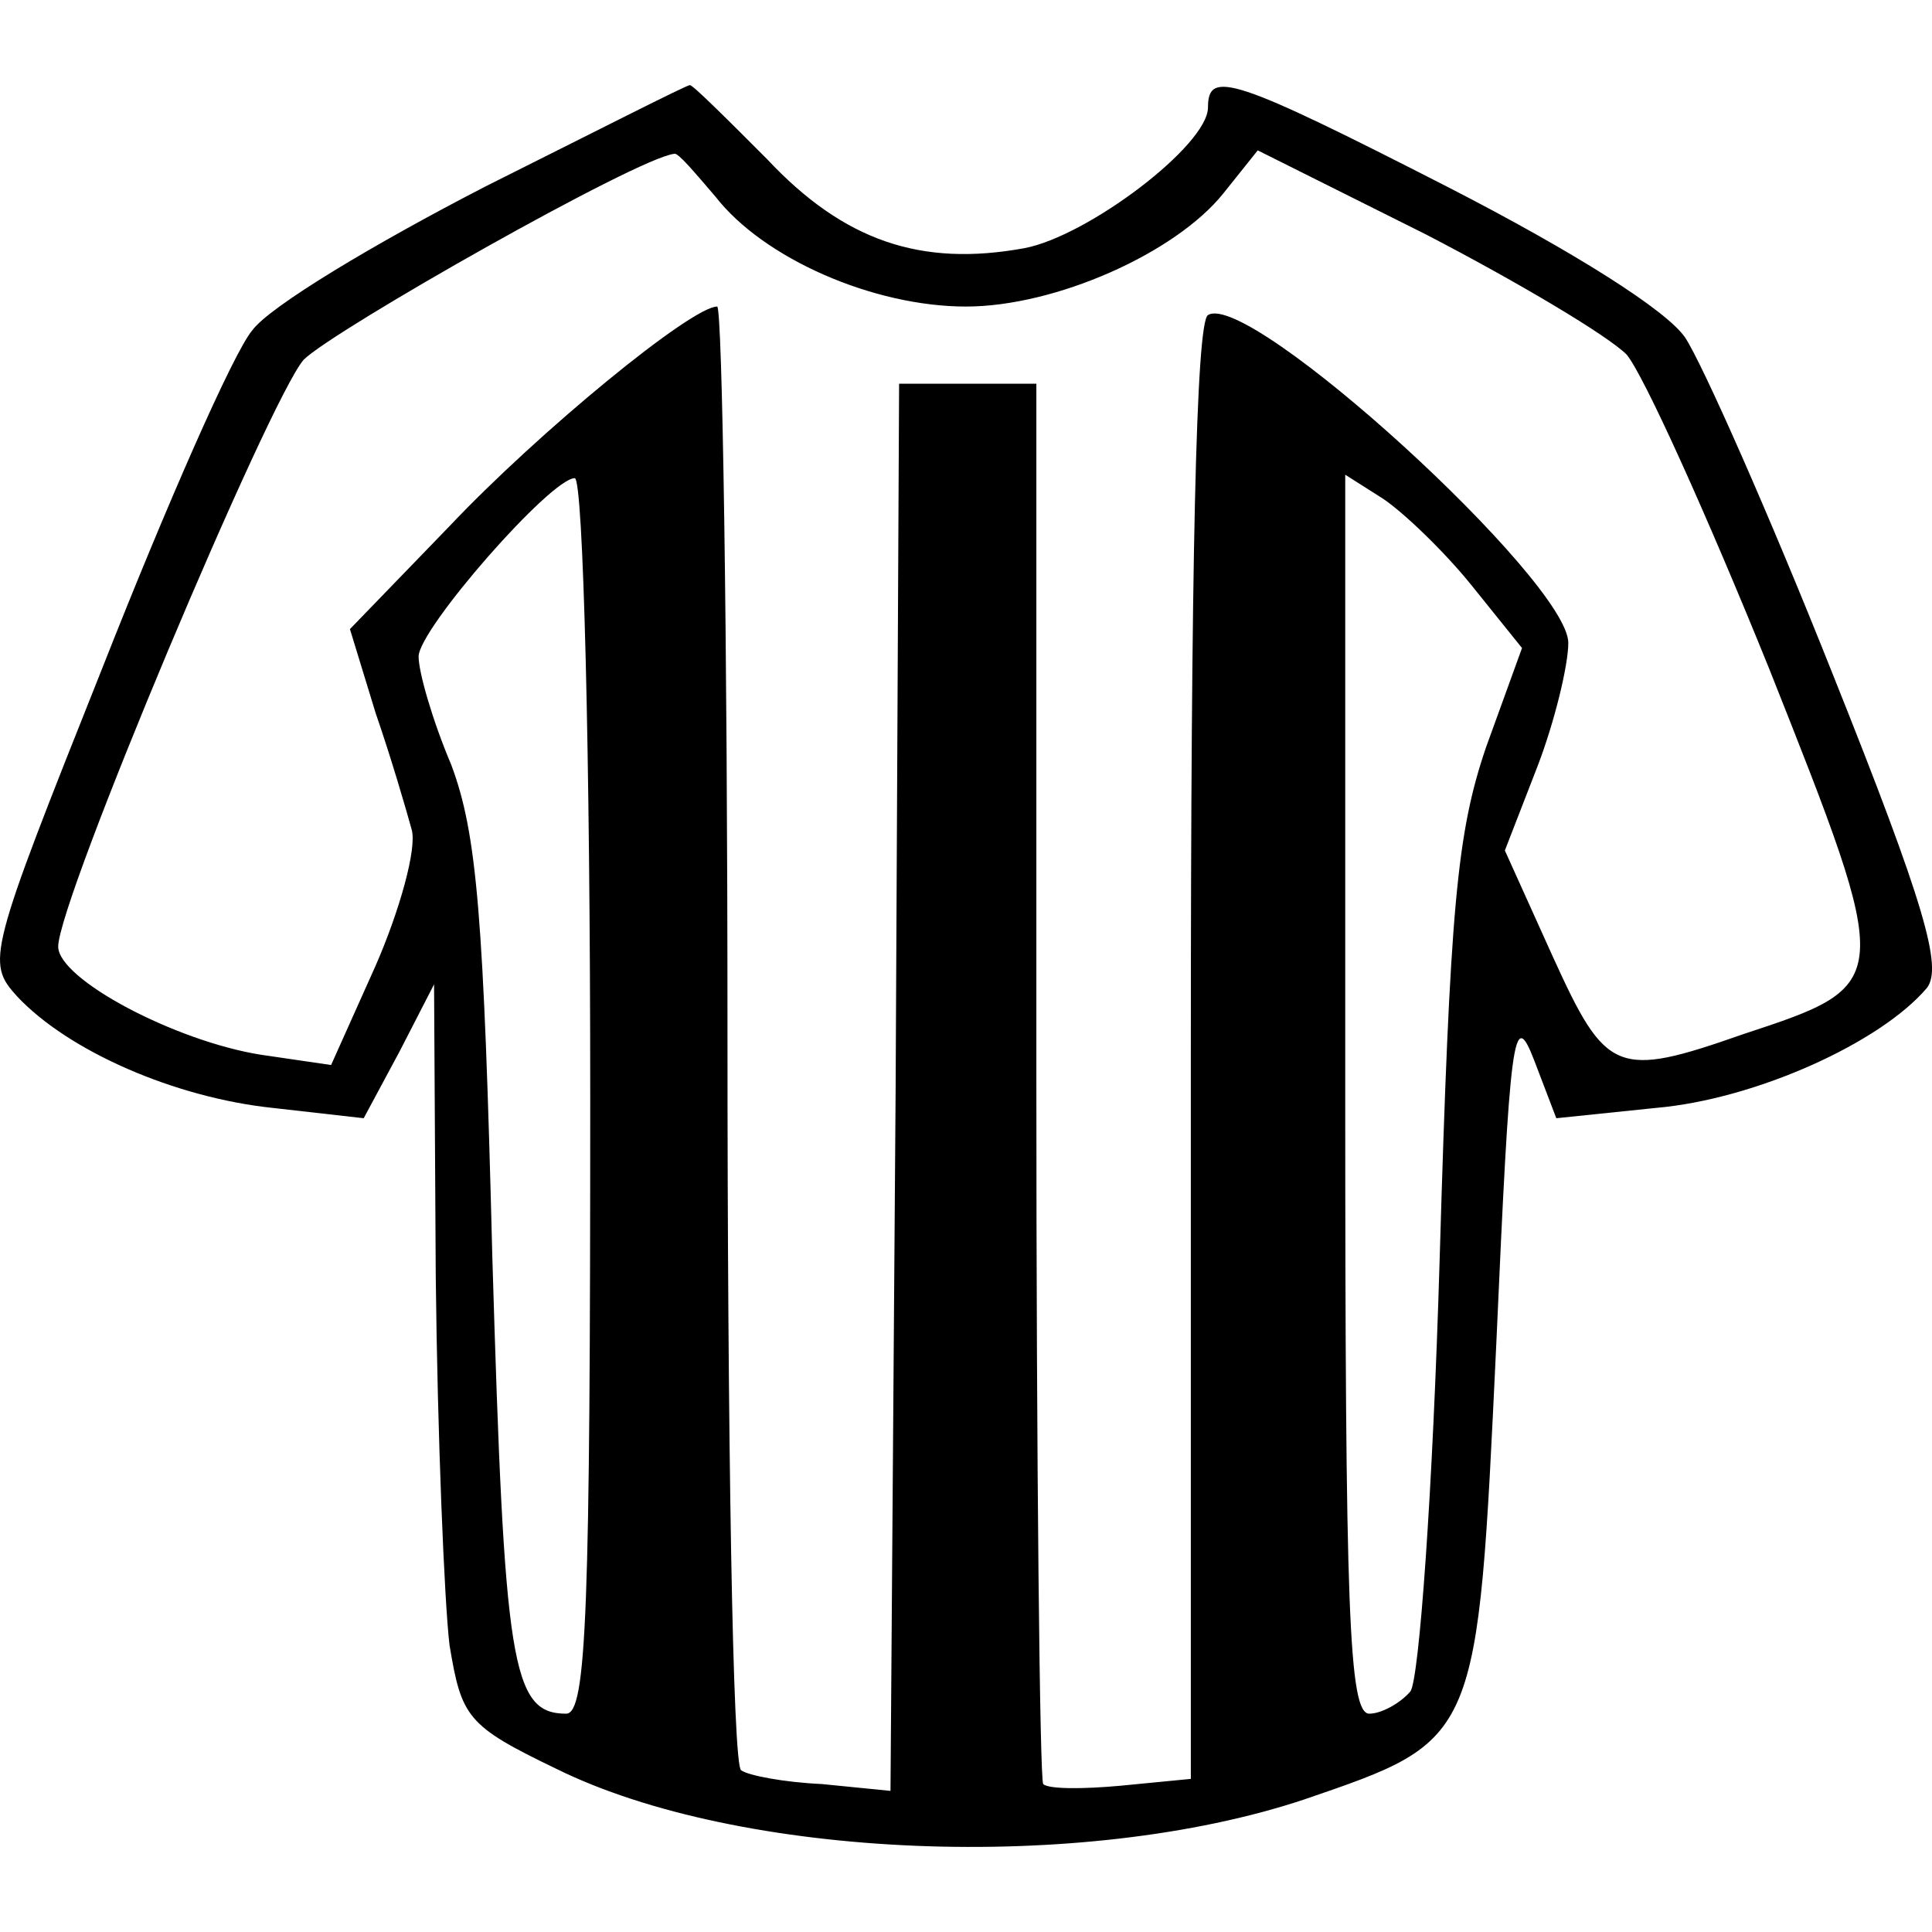 <svg width="24" height="24" viewBox="0 0 24 24" fill="none" xmlns="http://www.w3.org/2000/svg">
<path d="M6.031 2.316C4.667 3.019 3.345 3.808 3.132 4.106C2.898 4.383 2.066 6.281 1.277 8.284C-0.151 11.866 -0.172 11.951 0.212 12.377C0.851 13.059 2.173 13.635 3.388 13.763L4.518 13.891L4.965 13.059L5.392 12.228L5.413 15.852C5.434 17.834 5.52 19.902 5.584 20.435C5.733 21.331 5.797 21.437 6.905 21.97C9.186 23.1 13.45 23.27 16.2 22.354C18.374 21.608 18.352 21.65 18.587 16.705C18.758 12.846 18.8 12.505 19.056 13.166L19.333 13.891L20.57 13.763C21.806 13.656 23.362 12.953 23.938 12.271C24.13 12.015 23.916 11.248 22.765 8.37C21.977 6.387 21.145 4.511 20.932 4.191C20.697 3.85 19.546 3.126 18.012 2.337C15.304 0.951 15.006 0.866 15.006 1.335C15.006 1.804 13.514 2.934 12.725 3.083C11.446 3.317 10.486 2.998 9.527 1.975C9.016 1.463 8.589 1.037 8.568 1.058C8.525 1.058 7.396 1.633 6.031 2.316ZM8.888 2.443C9.485 3.211 10.849 3.808 12 3.808C13.108 3.808 14.601 3.147 15.198 2.401L15.624 1.868L17.713 2.912C18.864 3.509 19.973 4.17 20.207 4.405C20.42 4.66 21.209 6.408 21.977 8.306C23.533 12.228 23.533 12.228 21.657 12.846C20.079 13.4 19.951 13.337 19.291 11.887L18.694 10.565L19.099 9.521C19.312 8.967 19.482 8.263 19.482 7.986C19.482 7.219 15.517 3.595 15.006 3.914C14.857 4 14.793 7.027 14.793 13.081V22.098L13.919 22.183C13.45 22.226 13.023 22.226 12.959 22.162C12.917 22.119 12.874 18.176 12.874 13.422V4.767H12.021H11.169L11.126 13.507L11.062 22.247L10.209 22.162C9.74 22.141 9.293 22.055 9.207 21.991C9.101 21.949 9.037 17.834 9.037 12.846C9.037 7.879 8.973 3.808 8.909 3.808C8.589 3.808 6.692 5.364 5.584 6.536L4.347 7.815L4.667 8.86C4.859 9.414 5.051 10.075 5.115 10.309C5.179 10.544 4.965 11.311 4.667 11.994L4.113 13.23L3.239 13.102C2.173 12.932 0.723 12.164 0.723 11.759C0.723 11.184 3.345 4.959 3.772 4.469C4.134 4.106 7.928 1.953 8.376 1.911C8.419 1.889 8.632 2.145 8.888 2.443ZM7.332 13.614C7.332 19.988 7.289 21.288 7.033 21.288C6.351 21.288 6.266 20.67 6.116 15.617C6.01 11.375 5.925 10.352 5.605 9.499C5.37 8.945 5.2 8.348 5.2 8.156C5.2 7.815 6.841 5.94 7.14 5.94C7.246 5.94 7.332 9.393 7.332 13.614ZM18.289 7.282L18.907 8.05L18.459 9.286C18.097 10.352 18.012 11.269 17.884 15.639C17.798 18.559 17.628 20.862 17.521 21.011C17.393 21.16 17.159 21.288 17.01 21.288C16.754 21.288 16.711 19.988 16.711 13.592V5.897L17.18 6.195C17.436 6.366 17.948 6.856 18.289 7.282Z" fill="black"/>
</svg>
